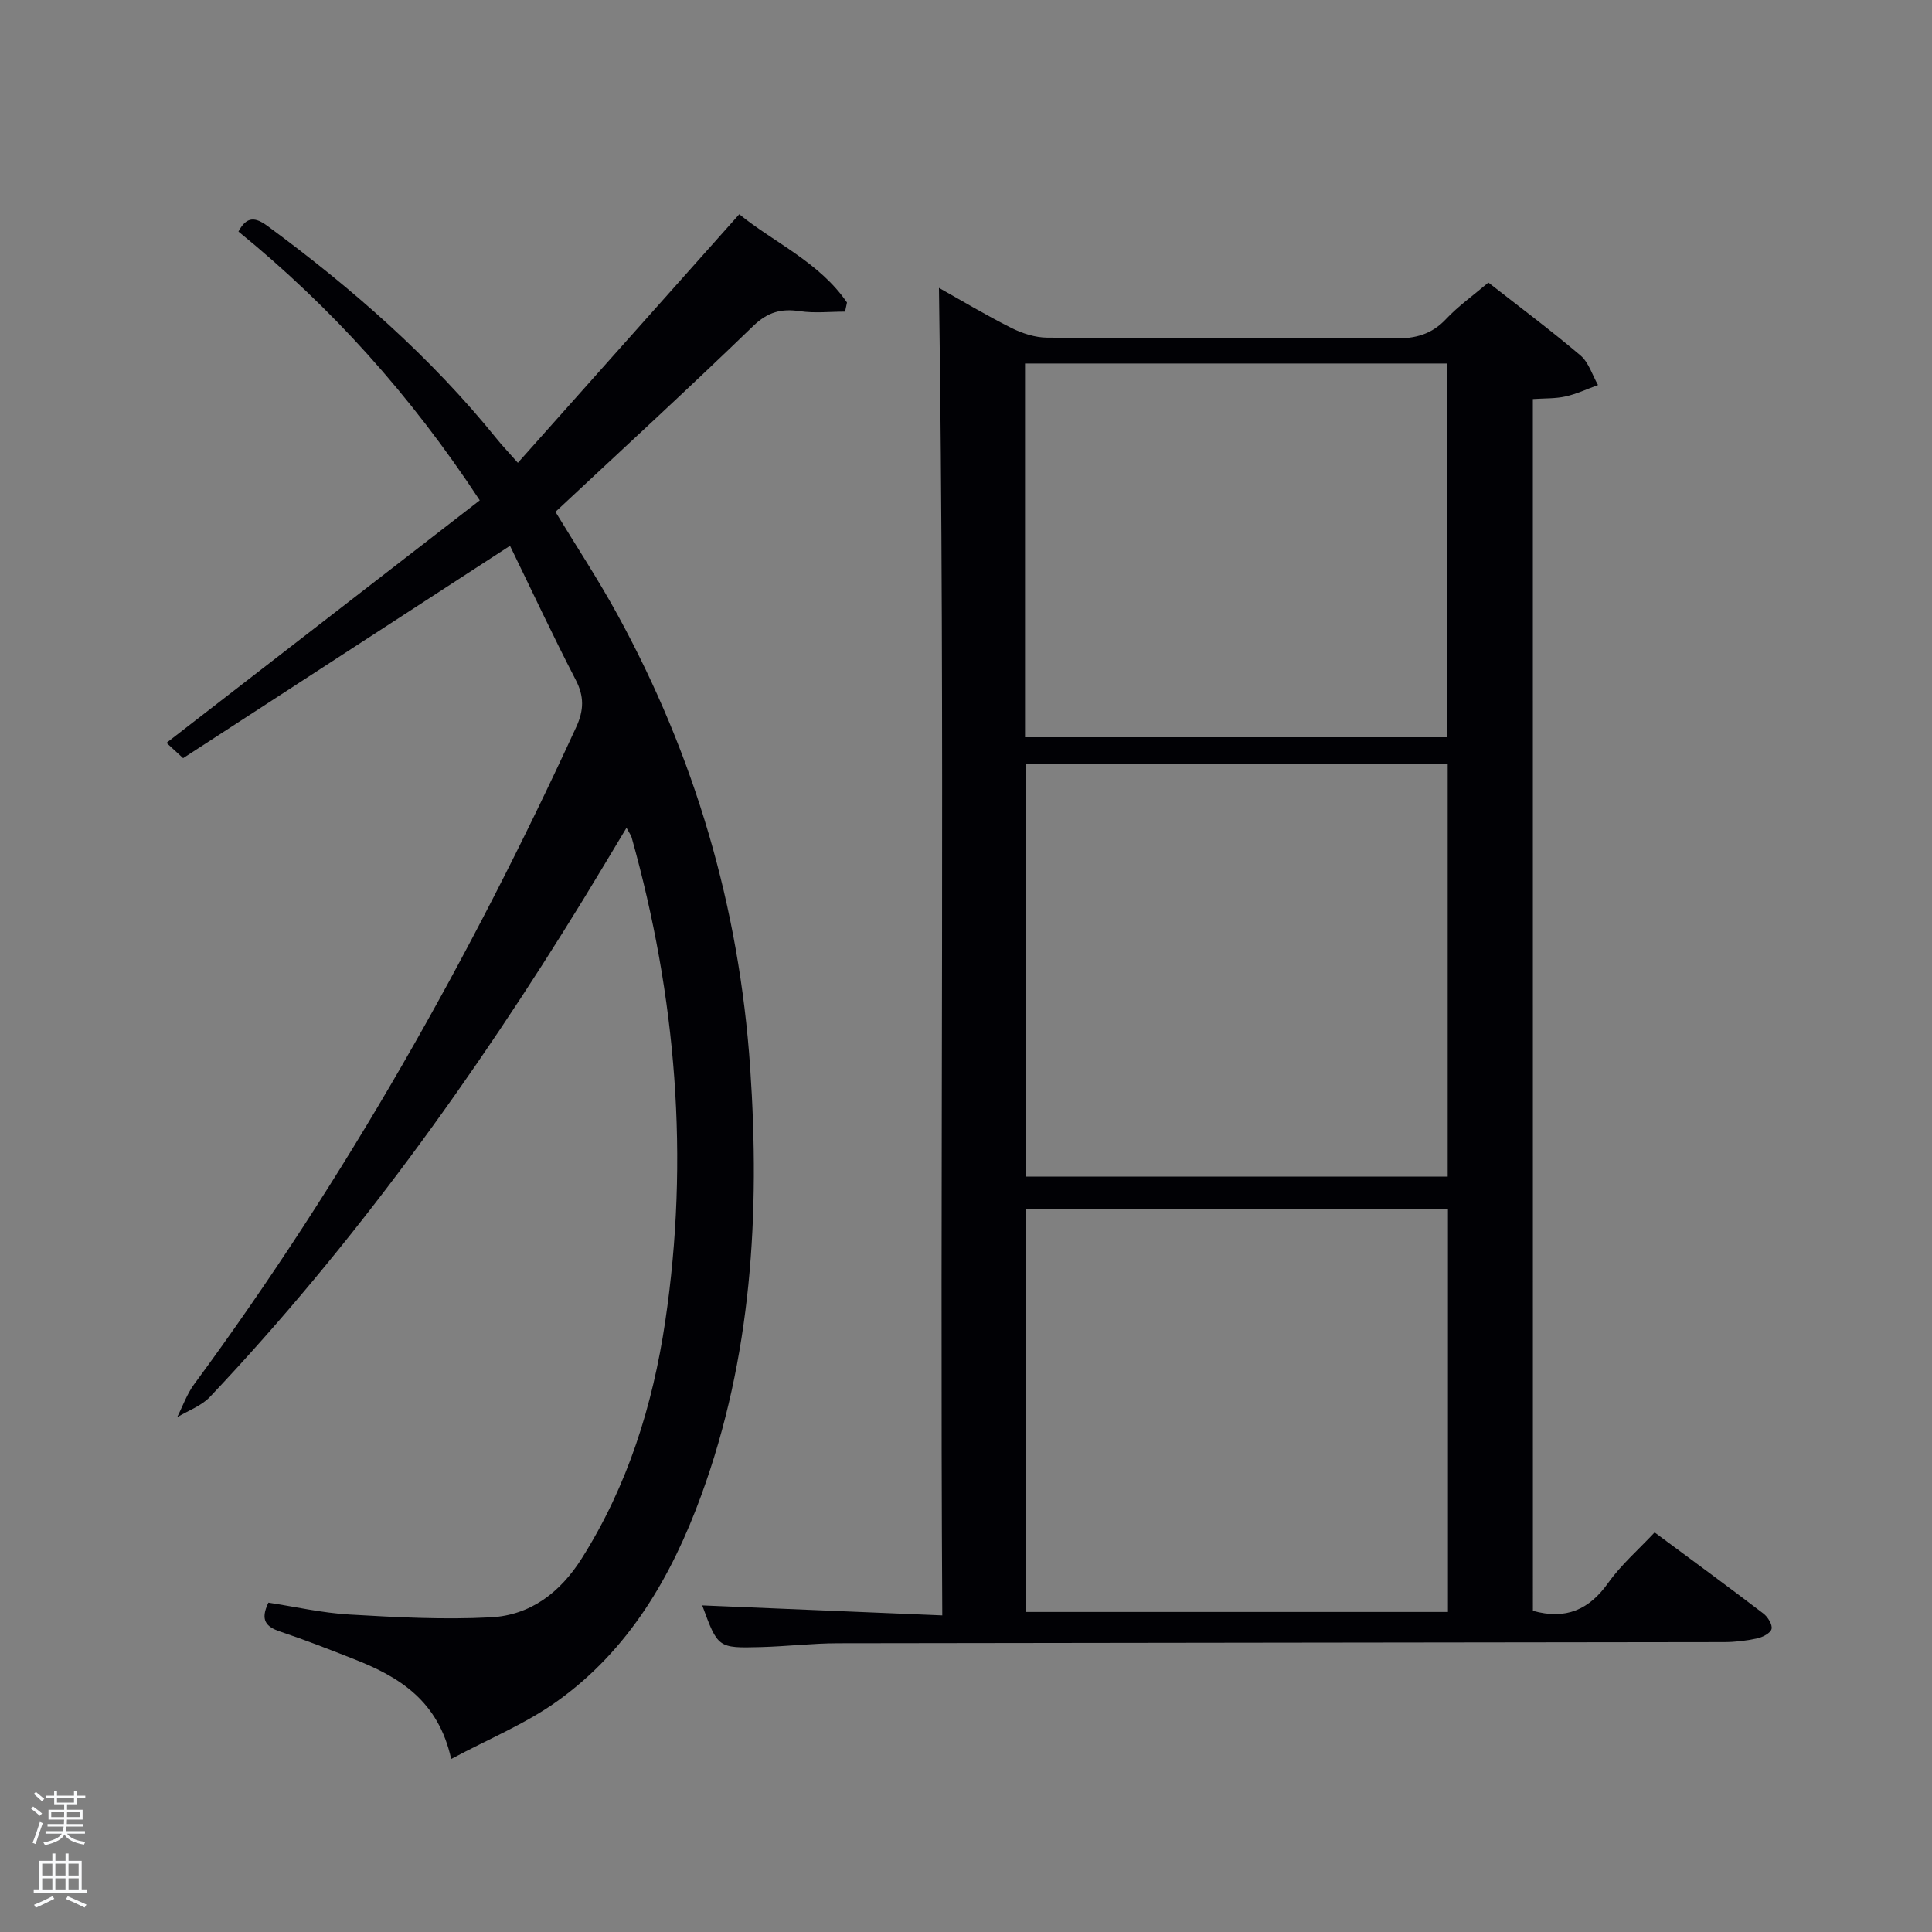 <svg enable-background="new 0 0 400 400" viewBox="0 0 400 400" xmlns="http://www.w3.org/2000/svg"><rect x="0" y="0" width="400" height="400" fill="#808080" stroke="none"/><path d="m6.44 374.46.42-.45c.65.47 1.27.95 1.85 1.44l-.45.49c-.65-.56-1.25-1.06-1.82-1.48m.93 7.33-.63-.26c.55-1.36 1.05-2.8 1.52-4.33.19.1.38.19.59.27-.46 1.29-.95 2.73-1.48 4.32m-.38-10.38.44-.42c.43.34 1.01.82 1.74 1.44l-.49.49c-.53-.51-1.09-1.01-1.69-1.51m2.5.35h1.72v-1.04h.59v1.04h3.52v-1.04h.59v1.04h1.75v.53h-1.75v1.42h-2.03v.97h3.22v2.03h-3.24c0 .35-.01.66-.03.93h3.32v.53h-3.37c-.03.27-.08.58-.15.94h3.96v.53h-3.71c.67.92 1.93 1.48 3.79 1.68-.13.24-.23.44-.29.59-2.13-.38-3.48-1.08-4.04-2.12-.43.97-1.77 1.72-4.03 2.23-.09-.19-.2-.37-.33-.55 2.1-.42 3.37-1.03 3.81-1.83h-3.36v-.53h3.58c.08-.29.13-.61.16-.94h-3.33v-.53h3.39c.02-.27.04-.58.04-.93h-3.23v-2.03h3.25v-.97h-2.07v-1.42h-1.73zm1.12 3.44v1h2.65c.01-.3.02-.44.02-.4v-.25-.35zm1.19-2h3.52v-.91h-3.52zm4.71 2h-2.63v.59c0 .15-.01.28-.01.4h2.64z" fill="#fafbfc"/><path d="m13.56 383.74h.63v1.52h2.72v6.07h1.13v.6h-11.06v-.6h1.13v-6.07h2.73v-1.52h.63v1.52h2.1v-1.52zm-2.69 8.83.38.56c-1.24.63-2.53 1.25-3.85 1.85-.1-.21-.21-.42-.34-.63 1.36-.55 2.63-1.15 3.81-1.78m-2.13-4.27h2.1v-2.45h-2.1zm0 3.04h2.1v-2.46h-2.1zm2.72-3.04h2.1v-2.45h-2.1zm0 3.04h2.1v-2.46h-2.1zm6.07 3.6c-1.41-.71-2.7-1.3-3.86-1.78l.35-.56c1.45.62 2.75 1.19 3.88 1.72zm-1.25-9.09h-2.1v2.45h2.1zm-2.09 5.49h2.1v-2.46h-2.1z" fill="#fafbfc"/><g fill="#010105"><path d="m317.37 333.5c6.83 1.91 11.65-.23 15.59-5.78 2.67-3.76 6.25-6.86 9.61-10.45 7.64 5.67 15.14 11.16 22.53 16.8.91.7 1.9 2.3 1.68 3.19-.21.87-1.86 1.71-3.01 1.96-2.25.49-4.59.76-6.89.76-61.14.1-122.27.13-183.41.24-5.31.01-10.62.65-15.93.79-8.92.24-8.92.17-12.15-8.63 16.35.68 32.69 1.36 49.7 2.07-.54-92.23.64-183.58-.69-274.85 4.36 2.44 9.57 5.57 14.98 8.29 2.26 1.14 4.94 2 7.44 2.02 23.99.15 47.98 0 71.96.17 4.27.03 7.64-.85 10.62-4.04 2.48-2.64 5.5-4.78 8.75-7.54 6.39 5 12.89 9.85 19.07 15.09 1.71 1.45 2.45 4.06 3.63 6.13-2.24.81-4.42 1.85-6.72 2.36-2.07.47-4.27.37-6.77.54.01 83.69.01 167.21.01 250.88zm-105.01-175.28v85.38h87.37c0-28.66 0-56.91 0-85.38-29.19 0-58.11 0-87.37 0zm87.42 92.13c-29.43 0-58.47 0-87.38 0v83.39h87.38c0-27.85 0-55.44 0-83.39zm-87.56-97.71h87.38c0-26.06 0-51.77 0-77.38-29.32 0-58.24 0-87.38 0z"/><path d="m105.59 113c-23.02 14.95-45.17 29.34-67.68 43.97-1.68-1.55-2.74-2.52-3.44-3.17 21.99-17.02 43.35-33.56 64.86-50.21-14.38-21.89-30.81-40.05-49.96-55.65 1.73-3.26 3.54-2.97 6.03-1.14 17.5 12.89 33.75 27.09 47.45 44.06 1.13 1.4 2.38 2.71 4.37 4.96 15.39-17.27 30.52-34.26 45.84-51.46 7.18 5.85 16.56 9.9 22.3 18.27-.13.63-.26 1.26-.4 1.89-3.11 0-6.27.36-9.32-.09-3.89-.58-6.68.15-9.7 3.07-13.39 12.95-27.11 25.55-40.94 38.47 4.12 6.8 8.78 13.86 12.83 21.26 16.02 29.27 25.23 60.57 27.49 93.9 2.05 30.13.34 59.82-10.14 88.48-6.16 16.86-15.03 32.08-29.92 42.68-6.5 4.63-14.08 7.73-21.85 11.89-2.65-12.06-10.74-16.99-20-20.63-5.1-2.01-10.21-4.01-15.4-5.75-2.91-.98-4.2-2.35-2.44-5.99 5.44.83 11.08 2.13 16.77 2.46 9.74.57 19.54 1.09 29.26.58 8.23-.43 14.4-5.13 18.88-12.25 9.48-15.04 14.66-31.6 17.24-48.96 5.04-33.88 2.29-67.31-6.94-100.24-.13-.45-.44-.85-1.07-2.01-3.1 5.14-5.91 9.88-8.79 14.58-22.6 36.83-47.72 71.78-77.46 103.25-1.77 1.87-4.5 2.83-6.79 4.21 1.16-2.29 2.03-4.8 3.53-6.84 31.29-42.5 57.09-88.17 79.1-136.06 1.6-3.49 1.68-6.35-.13-9.82-4.73-9.13-9.07-18.45-13.58-27.71z"/></g></svg>